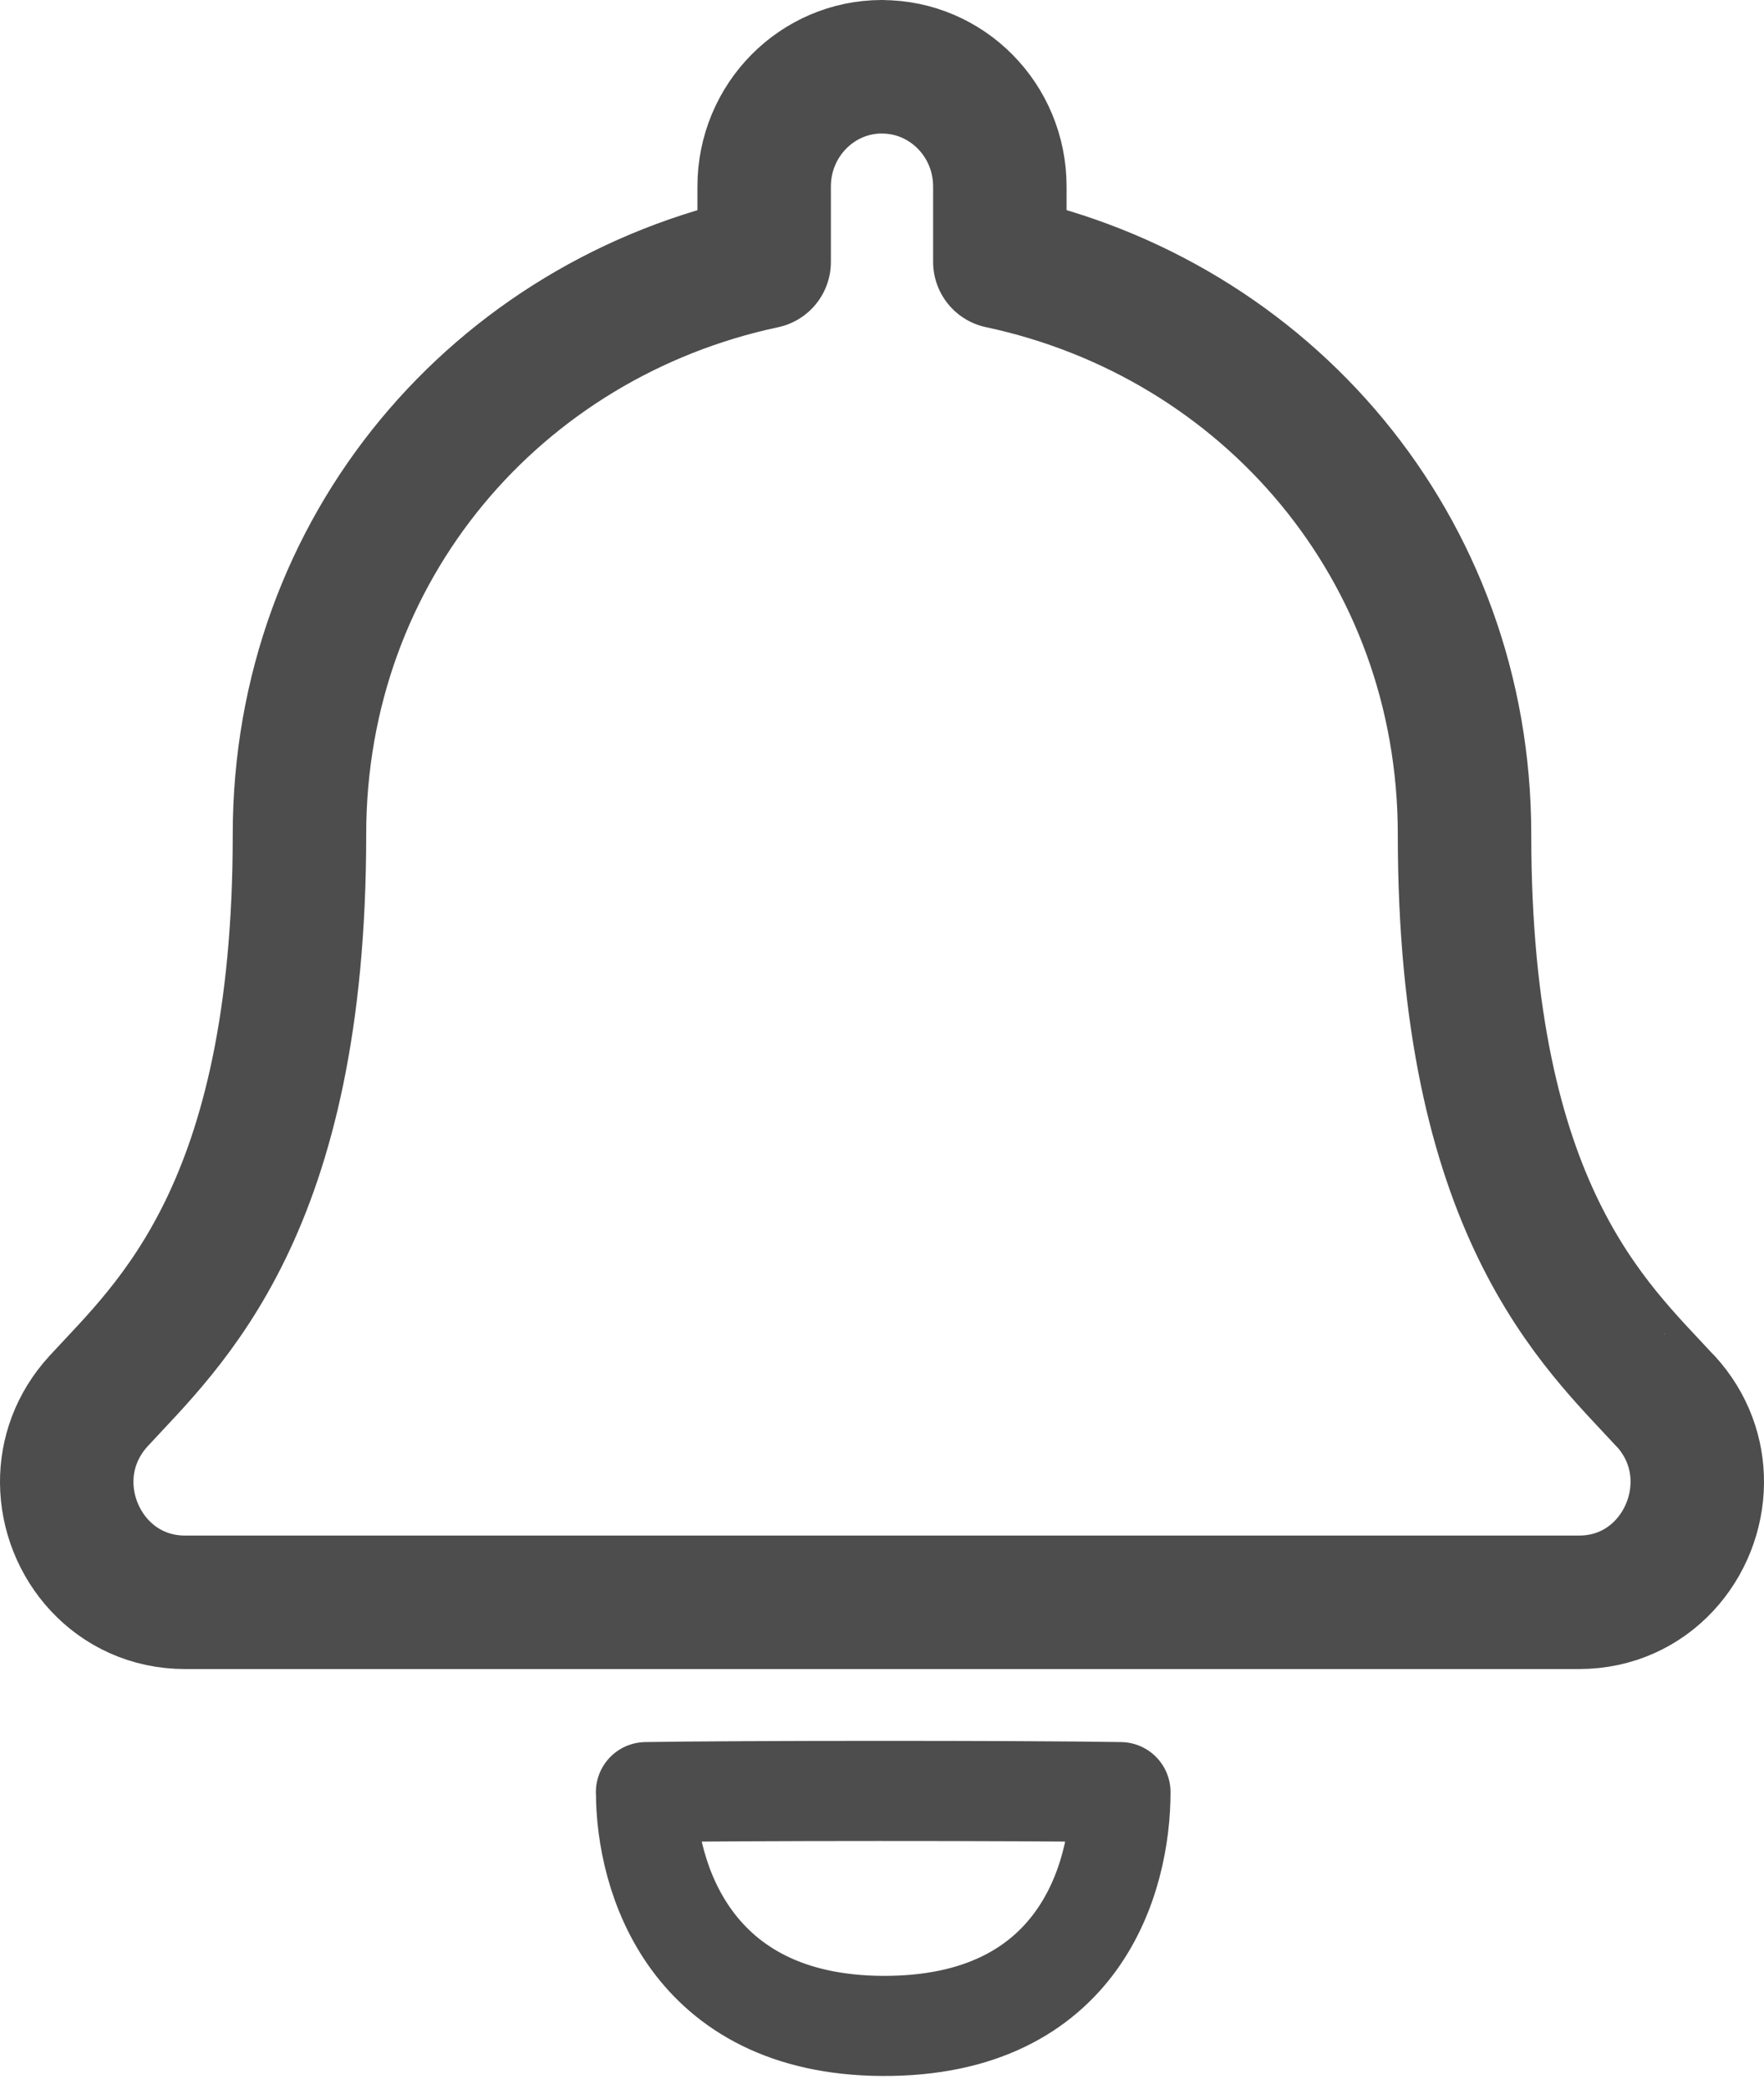 <svg version="1.1" viewBox="0 0 26.436 31.302" xmlns="http://www.w3.org/2000/svg">
 <path d="m13.218 1c-0.973 0-1.766 0.801-1.766 1.794v1.131c-3.996 0.852-6.964 4.284-6.964 8.578 0 2.818-0.491 4.654-1.112 5.929-0.621 1.274-1.372 1.988-1.899 2.561-0.331 0.361-0.48 0.796-0.477 1.221 0.006 0.922 0.721 1.794 1.774 1.794h20.89c1.053 0 1.766-0.872 1.772-1.794 0.003-0.425-0.144-0.86-0.475-1.221h-0.002c-9.98e-4 -1e-3 -0.003-0.004-4e-3 -0.004l-0.002-0.002c-0.527-0.573-1.274-1.284-1.893-2.554-0.621-1.274-1.112-3.111-1.112-5.929 0-4.294-2.967-7.728-6.964-8.58v-1.129c2.73e-4 -0.993-0.792-1.794-1.766-1.794z" color="#000000" color-rendering="auto" dominant-baseline="auto" fill="none" image-rendering="auto" shape-rendering="auto" solid-color="#000000" stroke="#4d4d4d" stroke-linecap="round" stroke-linejoin="round" stroke-width="2" style="font-feature-settings:normal;font-variant-alternates:normal;font-variant-caps:normal;font-variant-ligatures:normal;font-variant-numeric:normal;font-variant-position:normal;isolation:auto;mix-blend-mode:normal;shape-padding:0;text-decoration-color:#000000;text-decoration-line:none;text-decoration-style:solid;text-indent:0;text-orientation:mixed;text-transform:none;white-space:normal"/>
 <path d="m9.681 26.852c0 1.269 0.659 3.486 3.54 3.503 2.971 0.017 3.571-2.234 3.571-3.503-1.5-0.025-5.787-0.023-7.112 0z" color="#000000" color-rendering="auto" dominant-baseline="auto" fill="none" image-rendering="auto" shape-rendering="auto" solid-color="#000000" stroke="#4d4d4d" stroke-linecap="round" stroke-linejoin="round" stroke-width="1.5" style="font-feature-settings:normal;font-variant-alternates:normal;font-variant-caps:normal;font-variant-ligatures:normal;font-variant-numeric:normal;font-variant-position:normal;isolation:auto;mix-blend-mode:normal;shape-padding:0;text-decoration-color:#000000;text-decoration-line:none;text-decoration-style:solid;text-indent:0;text-orientation:mixed;text-transform:none;white-space:normal"/>
</svg>
